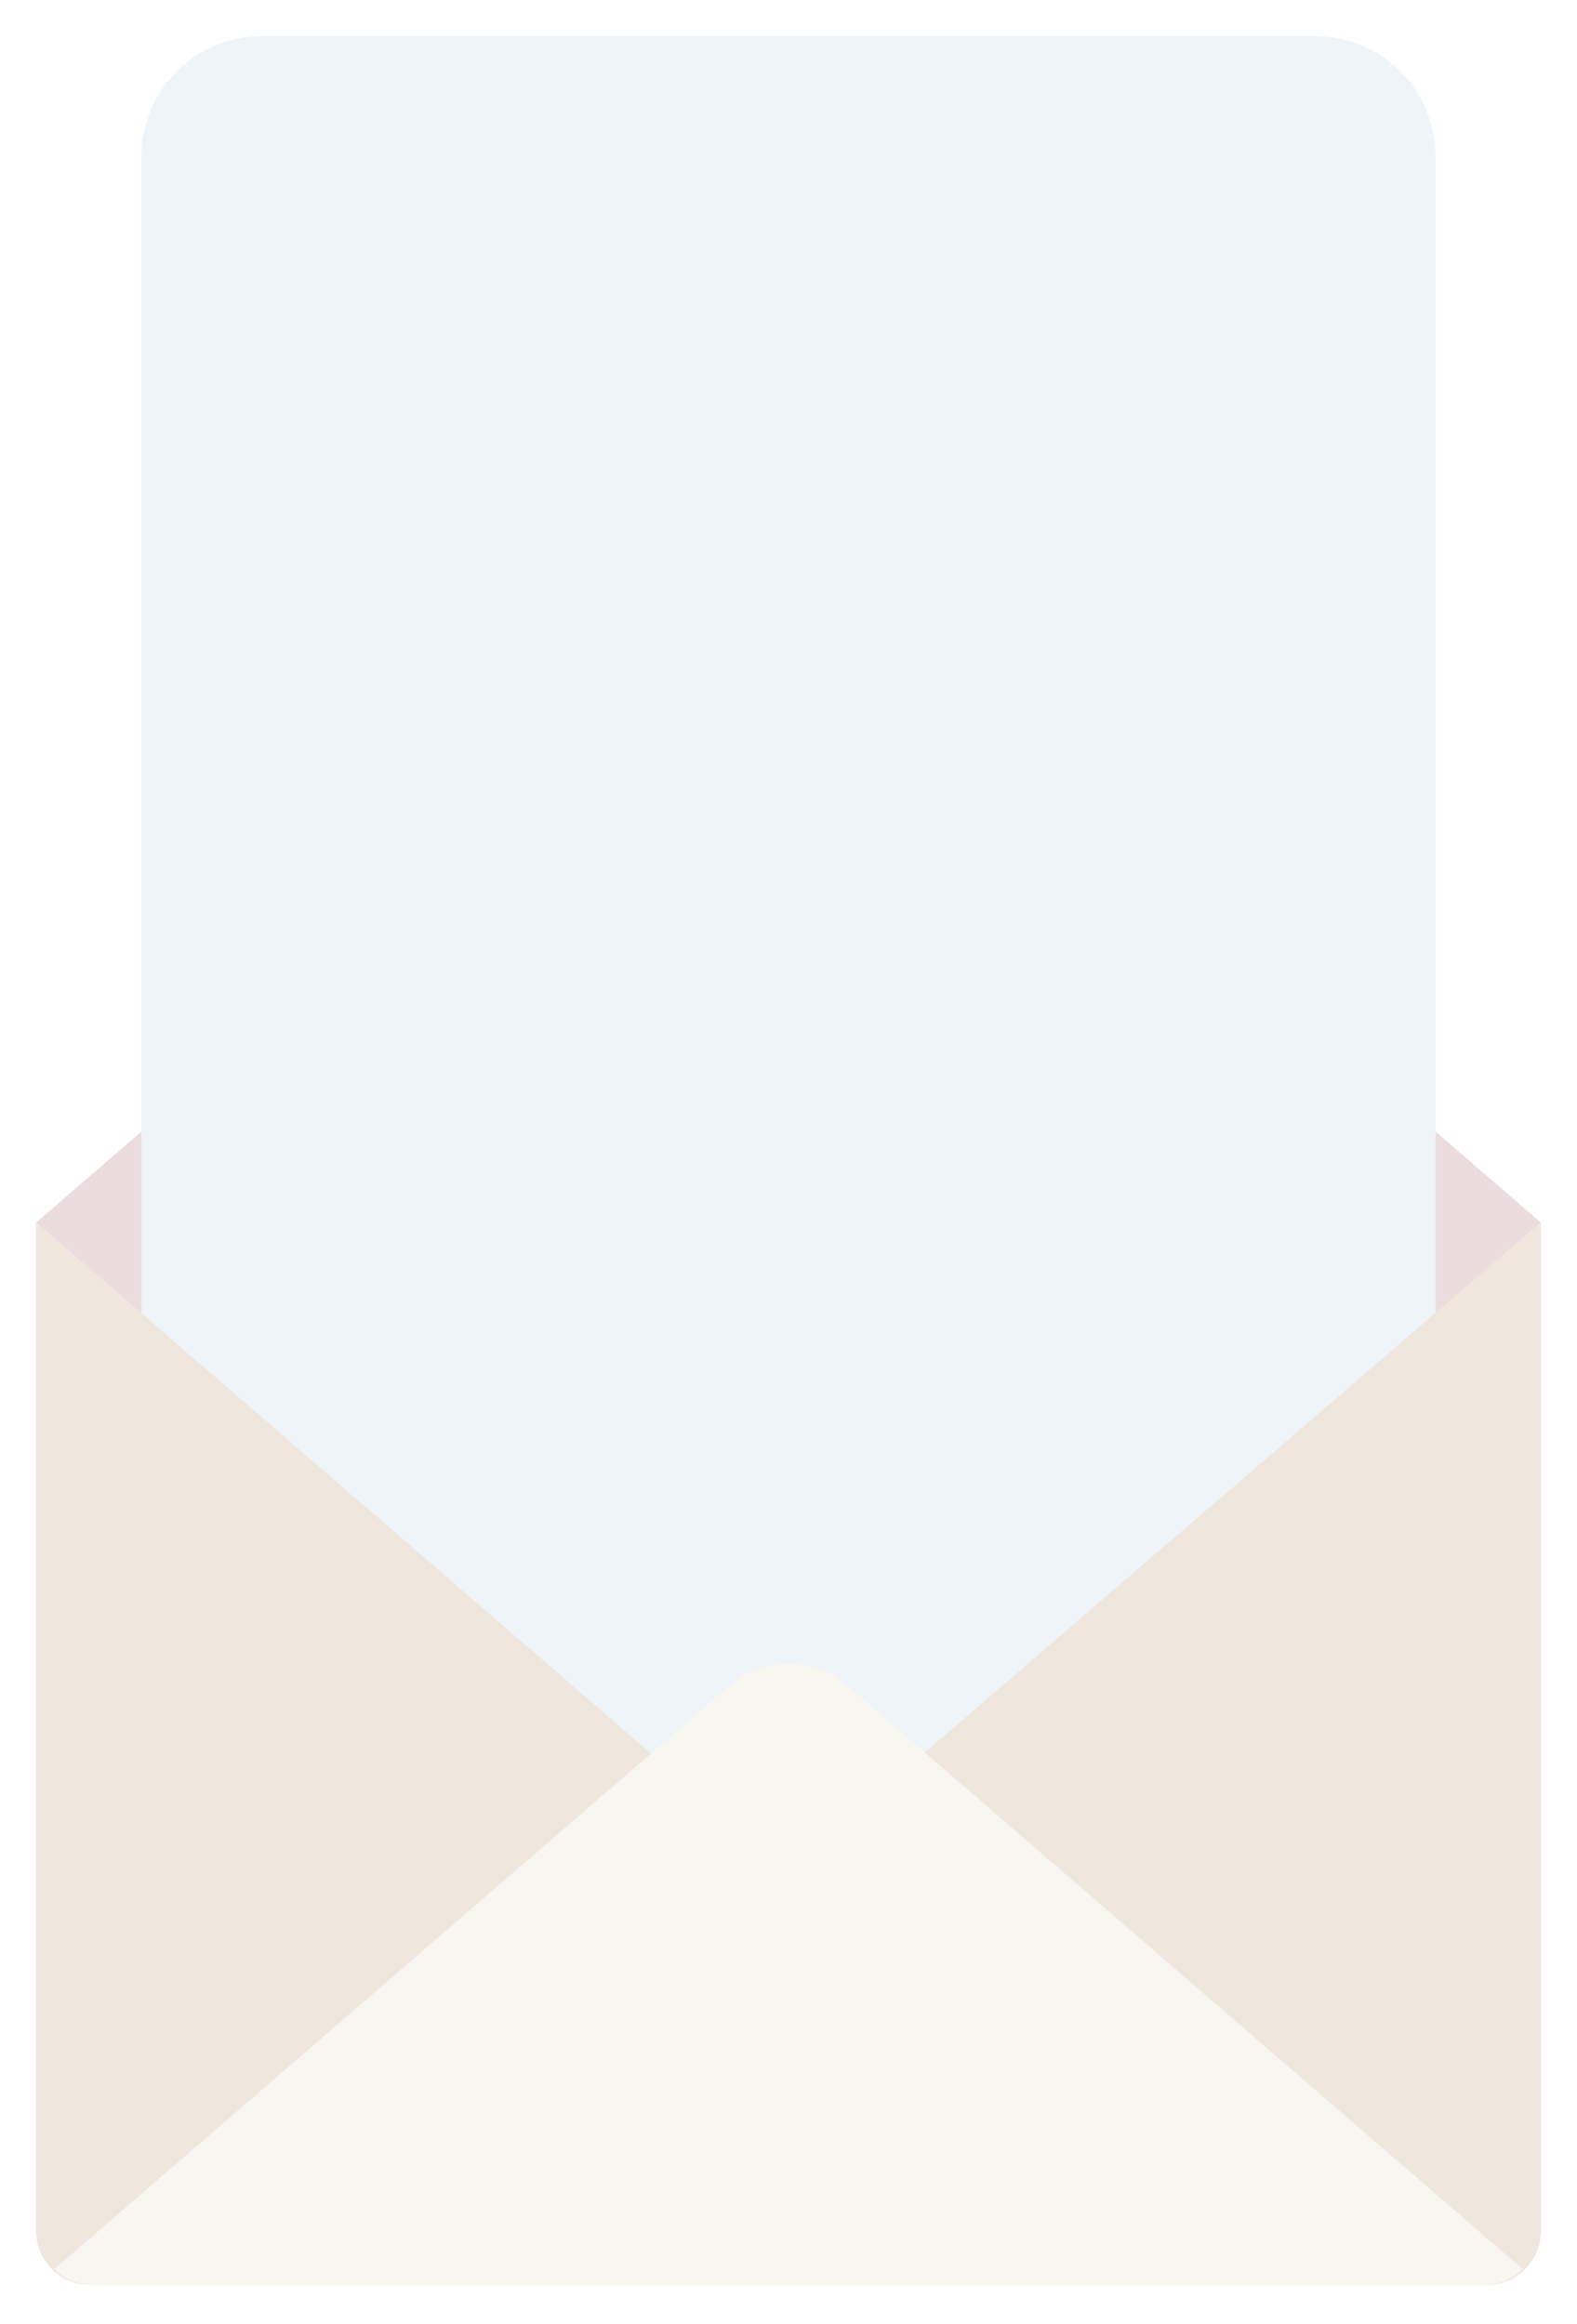 <svg width="524" height="772" viewBox="0 0 524 772" fill="none" xmlns="http://www.w3.org/2000/svg">
<g filter="url(#filter0_dd_319_47)">
<path d="M288.158 212.61C273.136 199.626 250.864 199.626 235.842 212.61L12 406.093L262 622.186L512 406.093L288.158 212.61Z" fill="#EBDDDE"/>
<g filter="url(#filter1_dd_319_47)">
<path d="M47 52C47 29.909 64.909 12 87 12H437C459.091 12 477 29.909 477 52V647H47V52Z" fill="#EFF4F8"/>
</g>
<path d="M512 406L261.499 621.5L12 406V741C12 750.941 20.059 759 30 759H494C503.941 759 512 750.941 512 741V406Z" fill="#EFE6DD"/>
<path d="M281.512 559.858C270.249 550.128 253.65 550.21 242.386 559.94L18 753.767C21.499 757.054 26.181 759.1 31.372 759.1H492.628C497.813 759.1 502.501 757.054 506 753.767C496.341 745.432 337.679 608.376 281.512 559.858Z" fill="#F8F6F1"/>
</g>
<defs>
<filter id="filter0_dd_319_47" x="0" y="0" width="524" height="771.1" filterUnits="userSpaceOnUse" color-interpolation-filters="sRGB">
<feFlood flood-opacity="0" result="BackgroundImageFix"/>
<feColorMatrix in="SourceAlpha" type="matrix" values="0 0 0 0 0 0 0 0 0 0 0 0 0 0 0 0 0 0 127 0" result="hardAlpha"/>
<feOffset dx="-4" dy="-4"/>
<feGaussianBlur stdDeviation="4"/>
<feComposite in2="hardAlpha" operator="out"/>
<feColorMatrix type="matrix" values="0 0 0 0 1 0 0 0 0 1 0 0 0 0 1 0 0 0 1 0"/>
<feBlend mode="normal" in2="BackgroundImageFix" result="effect1_dropShadow_319_47"/>
<feColorMatrix in="SourceAlpha" type="matrix" values="0 0 0 0 0 0 0 0 0 0 0 0 0 0 0 0 0 0 127 0" result="hardAlpha"/>
<feOffset dx="4" dy="4"/>
<feGaussianBlur stdDeviation="4"/>
<feComposite in2="hardAlpha" operator="out"/>
<feColorMatrix type="matrix" values="0 0 0 0 0.719 0 0 0 0 0.78 0 0 0 0 0.842 0 0 0 1 0"/>
<feBlend mode="normal" in2="effect1_dropShadow_319_47" result="effect2_dropShadow_319_47"/>
<feBlend mode="normal" in="SourceGraphic" in2="effect2_dropShadow_319_47" result="shape"/>
</filter>
<filter id="filter1_dd_319_47" x="35" y="0" width="454" height="659" filterUnits="userSpaceOnUse" color-interpolation-filters="sRGB">
<feFlood flood-opacity="0" result="BackgroundImageFix"/>
<feColorMatrix in="SourceAlpha" type="matrix" values="0 0 0 0 0 0 0 0 0 0 0 0 0 0 0 0 0 0 127 0" result="hardAlpha"/>
<feOffset dx="-4" dy="-4"/>
<feGaussianBlur stdDeviation="4"/>
<feComposite in2="hardAlpha" operator="out"/>
<feColorMatrix type="matrix" values="0 0 0 0 1 0 0 0 0 1 0 0 0 0 1 0 0 0 1 0"/>
<feBlend mode="normal" in2="BackgroundImageFix" result="effect1_dropShadow_319_47"/>
<feColorMatrix in="SourceAlpha" type="matrix" values="0 0 0 0 0 0 0 0 0 0 0 0 0 0 0 0 0 0 127 0" result="hardAlpha"/>
<feOffset dx="4" dy="4"/>
<feGaussianBlur stdDeviation="4"/>
<feComposite in2="hardAlpha" operator="out"/>
<feColorMatrix type="matrix" values="0 0 0 0 0.719 0 0 0 0 0.78 0 0 0 0 0.842 0 0 0 1 0"/>
<feBlend mode="normal" in2="effect1_dropShadow_319_47" result="effect2_dropShadow_319_47"/>
<feBlend mode="normal" in="SourceGraphic" in2="effect2_dropShadow_319_47" result="shape"/>
</filter>
</defs>
</svg>
